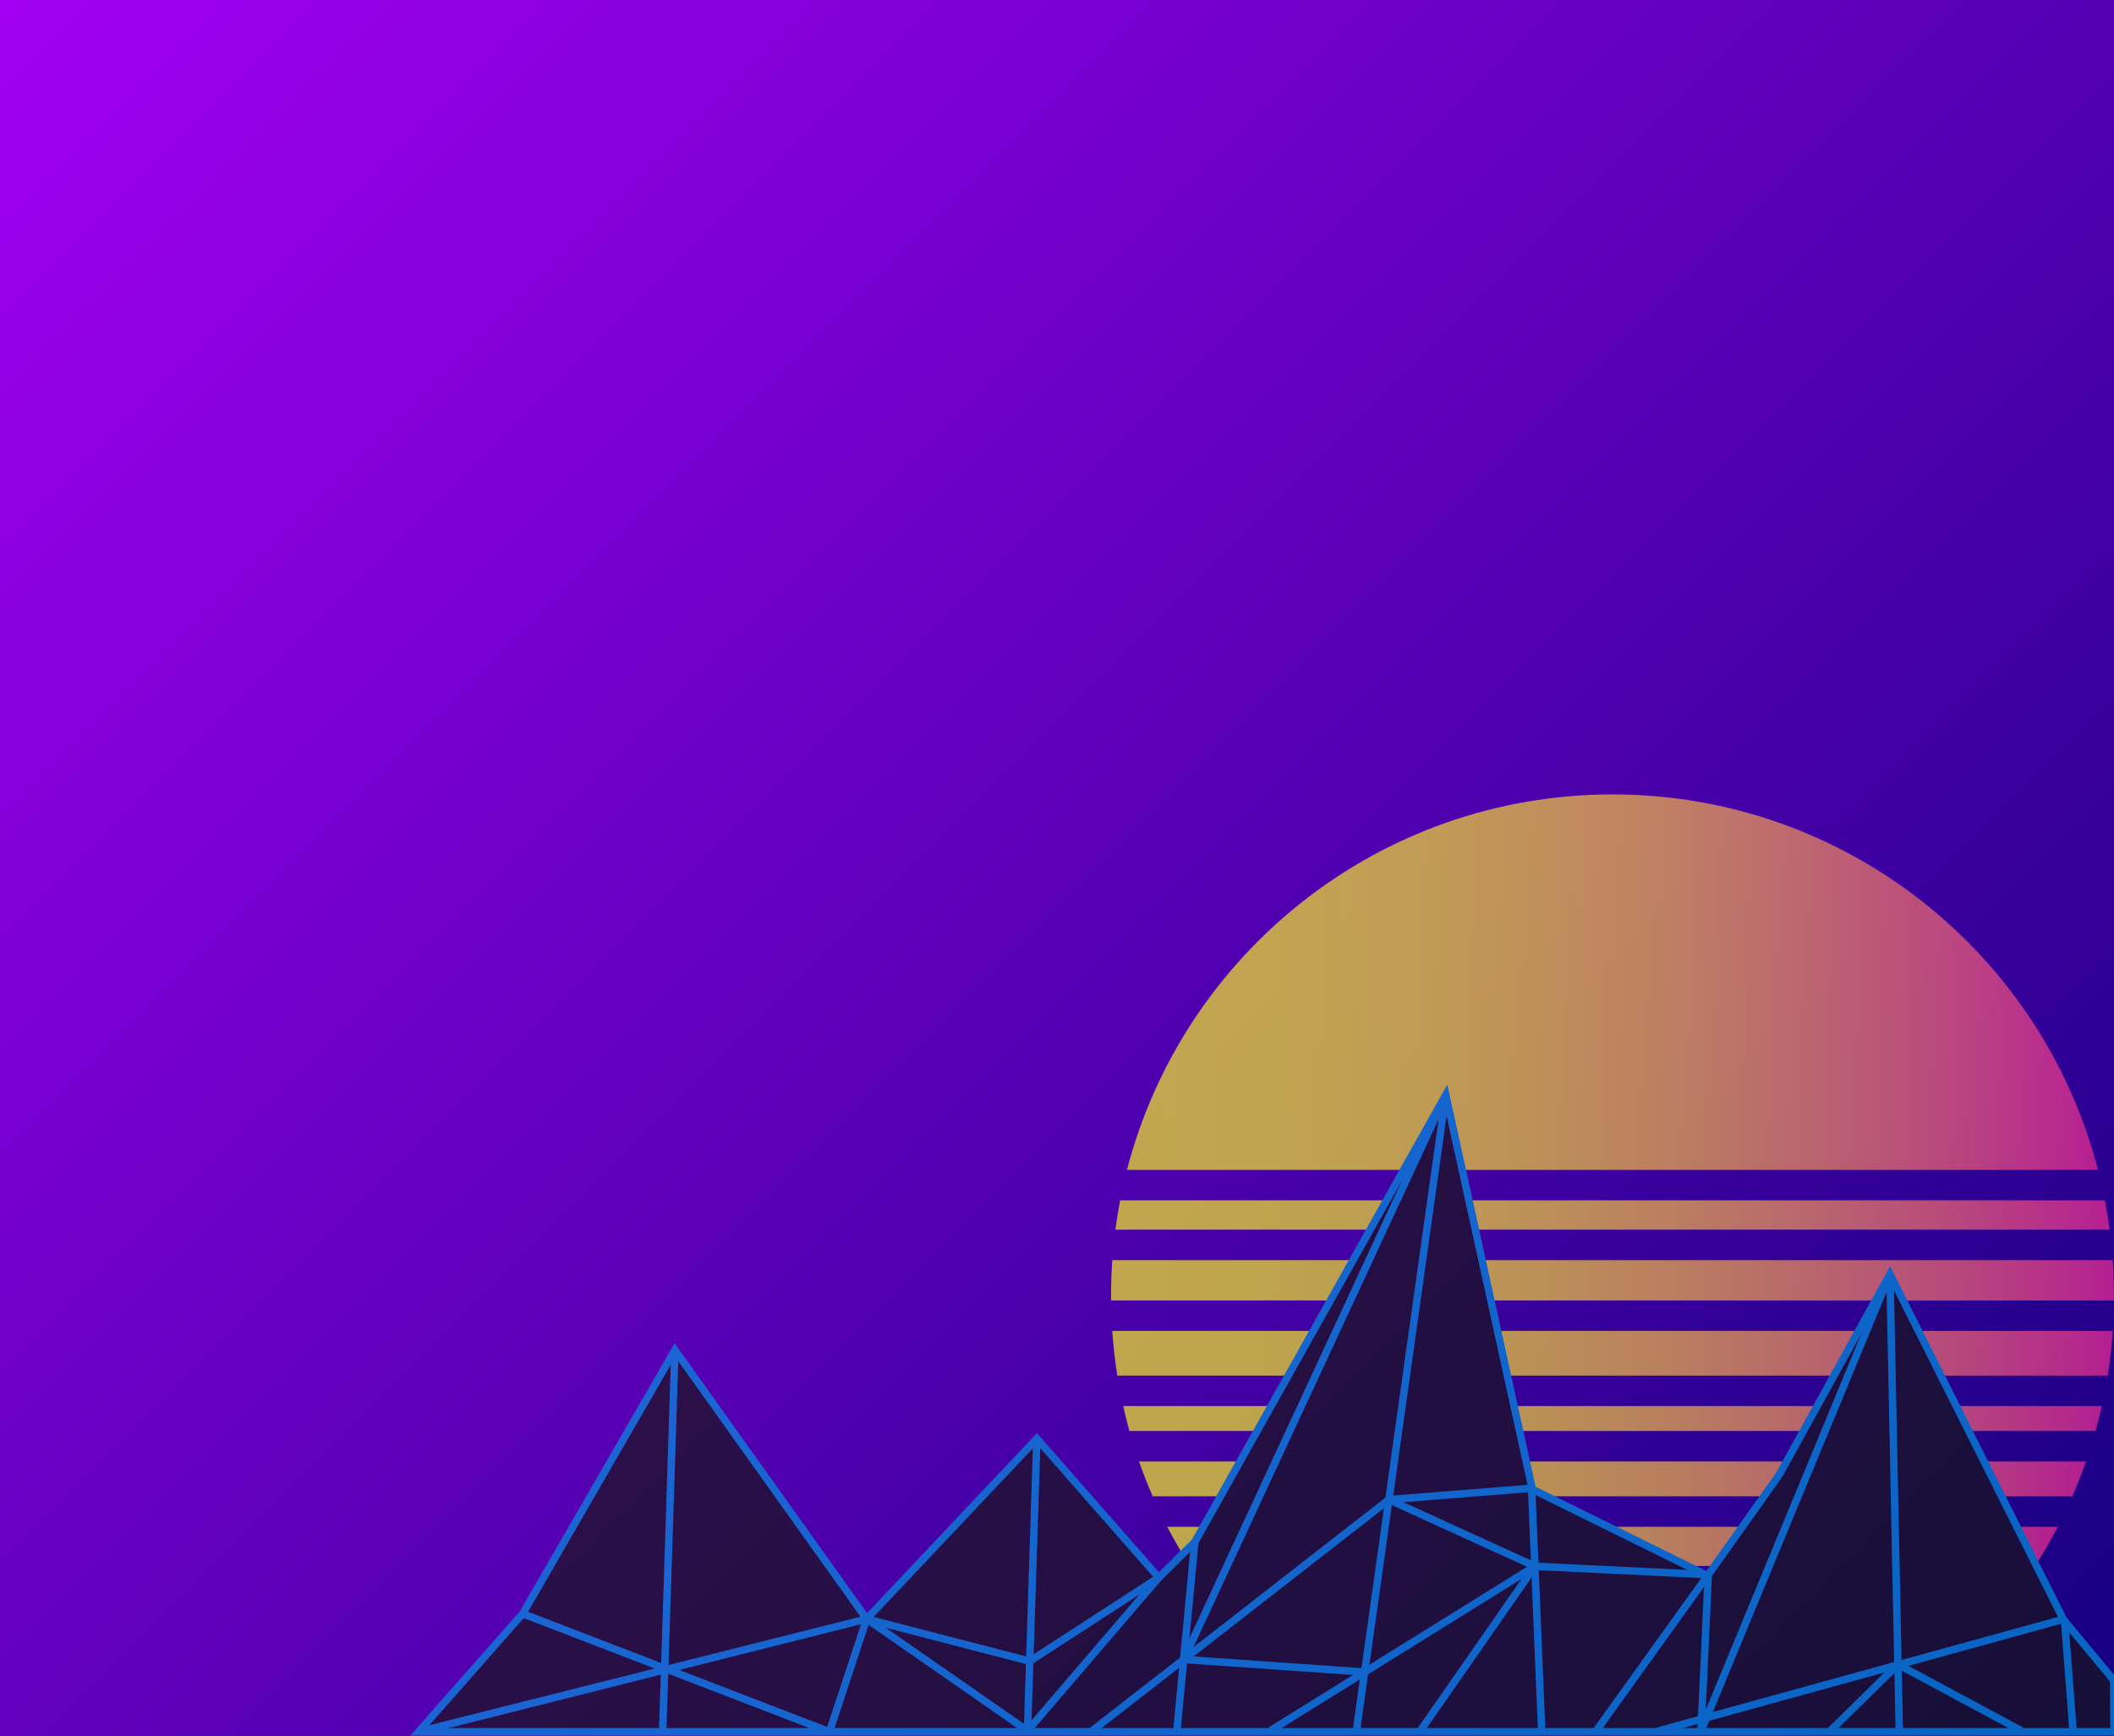 <svg id="Background" xmlns="http://www.w3.org/2000/svg" xmlns:xlink="http://www.w3.org/1999/xlink" viewBox="0 0 1703.23 1398.65"><rect x="0" y="0" width="1703.23" height="1398.65" fill="#333333" stroke="none"/><defs><style>.cls-1{fill:url(#linear-gradient);}.cls-2,.cls-7{fill:url(#linear-gradient-2);}.cls-2{clip-path:url(#clip-path);}.cls-3,.cls-8{fill:url(#linear-gradient-3);}.cls-3{clip-path:url(#clip-path-2);}.cls-4,.cls-9{fill:url(#linear-gradient-4);}.cls-4{clip-path:url(#clip-path-3);}.cls-10,.cls-5{fill:url(#linear-gradient-5);}.cls-5{clip-path:url(#clip-path-4);}.cls-6{fill:url(#linear-gradient-7);}.cls-11{fill:url(#linear-gradient-6);}.cls-12{fill:url(#linear-gradient-14);}.cls-13{fill:#161616;}.cls-13,.cls-14{stroke:#0094e2;stroke-miterlimit:10;stroke-width:6px;}.cls-14{fill:none;}.cls-15{opacity:0.32;}</style><linearGradient id="linear-gradient" x1="917.7" y1="1191.54" x2="1680.68" y2="1191.54" gradientUnits="userSpaceOnUse"><stop offset="0" stop-color="#f8f423"/><stop offset="0.15" stop-color="#f8f025"/><stop offset="0.29" stop-color="#f8e52c"/><stop offset="0.43" stop-color="#f8d236"/><stop offset="0.57" stop-color="#f8b746"/><stop offset="0.7" stop-color="#f89559"/><stop offset="0.84" stop-color="#f76b71"/><stop offset="0.97" stop-color="#f73a8d"/><stop offset="1" stop-color="#f72c95"/></linearGradient><linearGradient id="linear-gradient-2" x1="895.16" y1="1031.54" x2="1703.23" y2="1031.54" xlink:href="#linear-gradient"/><clipPath id="clip-path"><path class="cls-1" d="M917.7,1177.51q5,14.28,11,28.07h741q6-13.78,11-28.07Z"/></clipPath><linearGradient id="linear-gradient-3" x1="940.44" y1="1245.92" x2="1657.94" y2="1245.92" xlink:href="#linear-gradient"/><clipPath id="clip-path-2"><path class="cls-2" d="M895.16,1044.1c0,1.22,0,2.44,0,3.66h808q0-1.83,0-3.66,0-14.52-1-28.79h-806Q895.17,1029.57,895.16,1044.1Z"/></clipPath><linearGradient id="linear-gradient-4" x1="908.02" y1="791.32" x2="1690.36" y2="791.32" xlink:href="#linear-gradient"/><clipPath id="clip-path-3"><path class="cls-3" d="M1639.68,1261.71q9.81-15.33,18.26-31.58H940.44q8.44,16.23,18.26,31.58Z"/></clipPath><linearGradient id="linear-gradient-5" x1="898.65" y1="978.94" x2="1699.73" y2="978.94" xlink:href="#linear-gradient"/><clipPath id="clip-path-4"><path class="cls-4" d="M1690.36,942.57c-45-174-203.09-302.5-391.17-302.5S953.06,768.57,908,942.57Z"/></clipPath><linearGradient id="linear-gradient-6" x1="896.13" y1="1090.3" x2="1702.25" y2="1090.3" xlink:href="#linear-gradient"/><clipPath id="clip-path-5"><path class="cls-5" d="M902.48,967.13q-2.25,11.7-3.83,23.62h801.08q-1.57-11.93-3.83-23.62Z"/></clipPath><linearGradient id="linear-gradient-7" x1="76.14" y1="-76.14" x2="1630.18" y2="1477.9" gradientUnits="userSpaceOnUse"><stop offset="0" stop-color="#a200f2"/><stop offset="1" stop-color="#14007f"/></linearGradient><linearGradient id="linear-gradient-14" x1="904.94" y1="1142.89" x2="1693.44" y2="1142.89" xlink:href="#linear-gradient"/></defs><title>Artboard 1</title><g id="BG"><rect class="cls-6" width="1703.23" height="1398.65"/></g><g id="Sun"><path class="cls-1" d="M917.7,1177.51q5,14.28,11,28.07h741q6-13.78,11-28.07Z"/><path class="cls-7" d="M895.16,1044.1c0,1.22,0,2.44,0,3.66h808q0-1.83,0-3.66,0-14.52-1-28.79h-806Q895.17,1029.57,895.16,1044.1Z"/><path class="cls-8" d="M1639.68,1261.71q9.81-15.33,18.26-31.58H940.44q8.44,16.23,18.26,31.58Z"/><path class="cls-9" d="M1690.36,942.57c-45-174-203.09-302.5-391.17-302.5S953.06,768.57,908,942.57Z"/><path class="cls-10" d="M902.48,967.13q-2.25,11.7-3.83,23.62h801.08q-1.57-11.93-3.83-23.62Z"/><path class="cls-11" d="M896.13,1072.32q1.26,18.21,4.1,36h797.92q2.83-17.73,4.1-36Z"/><path class="cls-12" d="M904.94,1132.84q2.28,10.15,5,20.11h778.4q2.77-10,5-20.11Z"/></g><g id="Mountains"><polygon class="cls-13" points="337.23 1395.31 421.12 1300.15 543.78 1087.76 698.25 1304.4 835.38 1159.12 933.59 1271.05 962.66 1242.38 1164.85 882.16 1234.59 1199.9 1375.76 1269.57 1433.62 1188.01 1522.71 1026.59 1662.73 1305.25 1703.02 1353.75 1703.23 1395.31 337.23 1395.31"/><line class="cls-14" x1="543.78" y1="1087.76" x2="533.91" y2="1395.31"/><line class="cls-14" x1="698.25" y1="1304.4" x2="827.85" y2="1394.46"/><line class="cls-14" x1="421.12" y1="1300.15" x2="668.26" y2="1395.31"/><line class="cls-14" x1="337.23" y1="1395.31" x2="698.25" y2="1304.4"/><line class="cls-14" x1="933.59" y1="1271.05" x2="827.85" y2="1394.46"/><line class="cls-14" x1="698.25" y1="1304.4" x2="668.26" y2="1395.31"/><line class="cls-14" x1="835.38" y1="1159.12" x2="827.85" y2="1394.46"/><line class="cls-14" x1="829.64" y1="1338.42" x2="698.25" y2="1304.4"/><line class="cls-14" x1="933.59" y1="1271.05" x2="829.64" y2="1338.42"/><line class="cls-14" x1="962.66" y1="1242.38" x2="948.2" y2="1394.46"/><polyline class="cls-14" points="879.92 1394.46 1119.01 1208.26 1234.01 1199.05"/><line class="cls-14" x1="1092.84" y1="1394.46" x2="1164.85" y2="882.16"/><line class="cls-14" x1="1242.11" y1="1394.46" x2="1234.01" y2="1199.05"/><line class="cls-14" x1="1143.8" y1="1395.31" x2="1236.62" y2="1261.94"/><line class="cls-14" x1="953.66" y1="1337.04" x2="1099.48" y2="1347.17"/><line class="cls-14" x1="1236.62" y1="1261.94" x2="1023.41" y2="1394.46"/><line class="cls-14" x1="1119.01" y1="1208.26" x2="1236.62" y2="1261.94"/><line class="cls-14" x1="1376.34" y1="1268.72" x2="1236.62" y2="1261.94"/><line class="cls-14" x1="1522.71" y1="1026.59" x2="1530.24" y2="1394.46"/><line class="cls-14" x1="1663.31" y1="1304.4" x2="1333.56" y2="1395.31"/><line class="cls-14" x1="1474.69" y1="1394.46" x2="1529.14" y2="1341.04"/><line class="cls-14" x1="1628.59" y1="1394.46" x2="1529.14" y2="1341.04"/><line class="cls-14" x1="1522.71" y1="1026.59" x2="1370.55" y2="1394.46"/><line class="cls-14" x1="1376.34" y1="1268.72" x2="1370.55" y2="1394.46"/><line class="cls-14" x1="953.66" y1="1337.04" x2="1164.85" y2="882.16"/><line class="cls-14" x1="1663.31" y1="1304.4" x2="1670.25" y2="1394.46"/><line class="cls-14" x1="1376.34" y1="1268.72" x2="1286.08" y2="1394.46"/></g><g id="overlay" class="cls-15"><rect class="cls-6" width="1703.23" height="1398.65"/></g></svg>